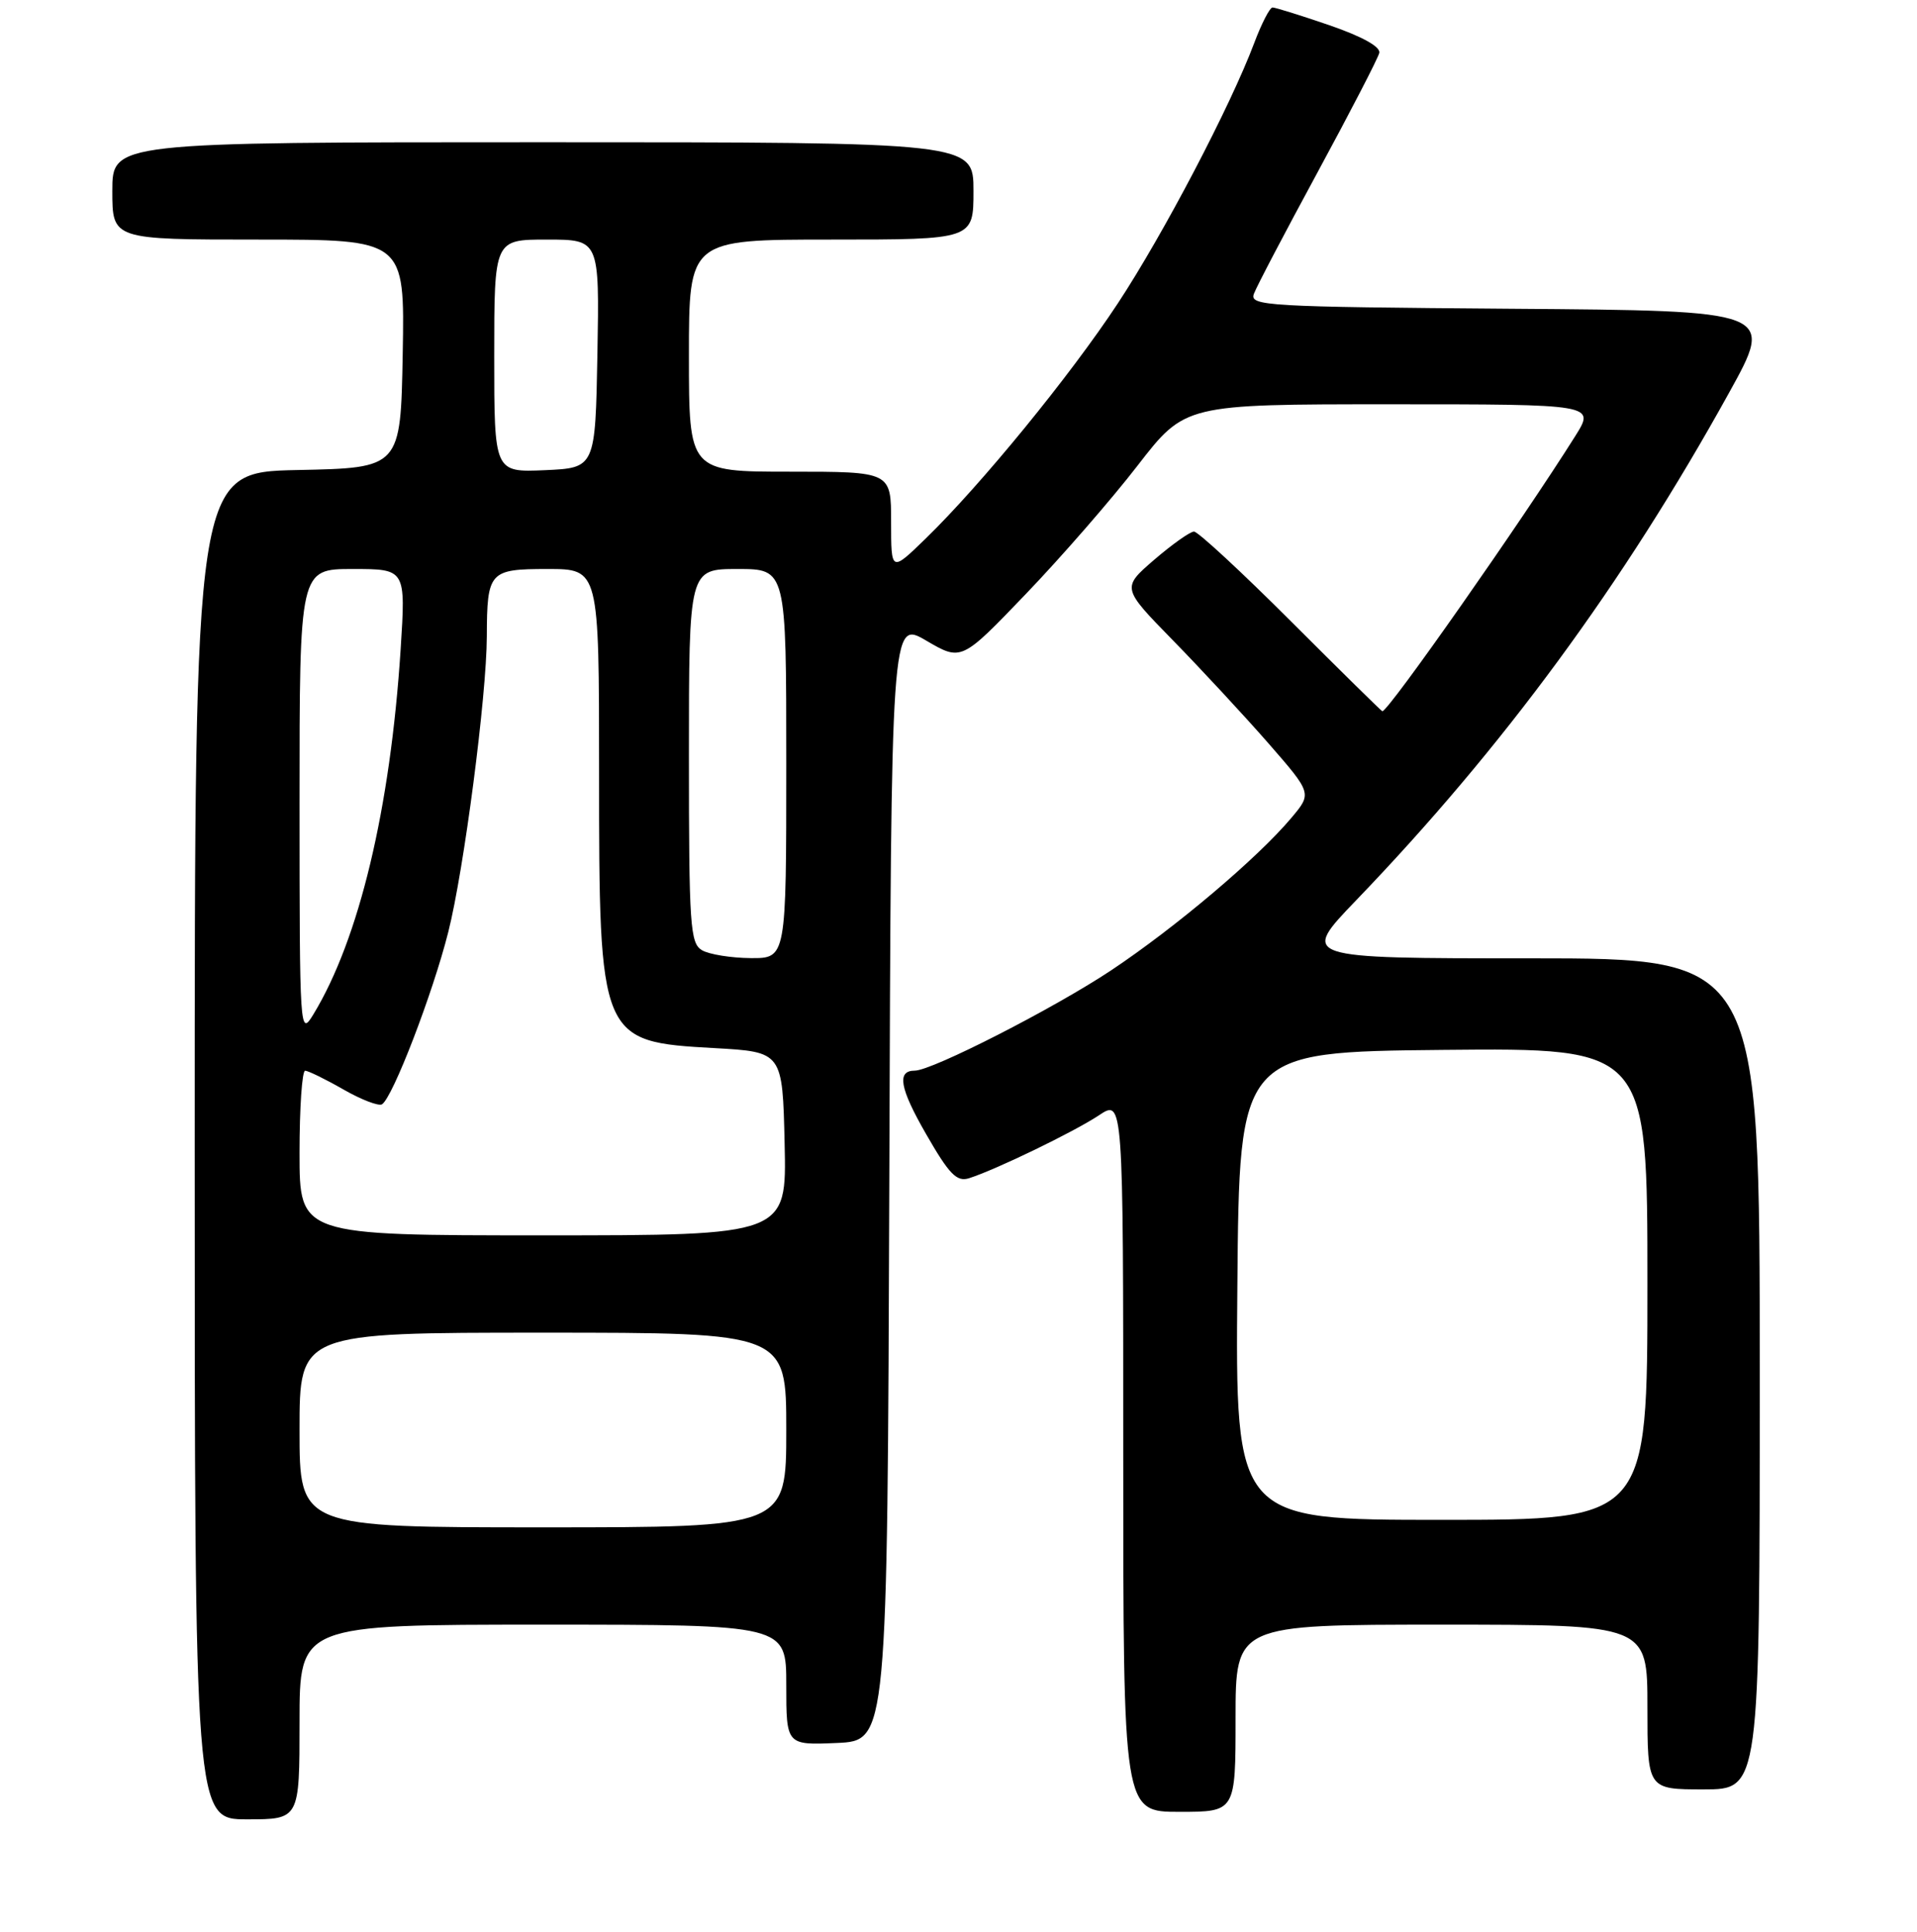 <?xml version="1.0" encoding="UTF-8" standalone="no"?>
<!DOCTYPE svg PUBLIC "-//W3C//DTD SVG 1.1//EN" "http://www.w3.org/Graphics/SVG/1.1/DTD/svg11.dtd" >
<svg xmlns="http://www.w3.org/2000/svg" xmlns:xlink="http://www.w3.org/1999/xlink" version="1.1" viewBox="0 0 256 258">
 <g >
 <path fill="currentColor"
d=" M 40.00 230.00 C 40.00 217.00 40.00 217.00 72.50 217.00 C 105.00 217.00 105.00 217.00 105.00 225.05 C 105.00 233.09 105.00 233.09 111.75 232.80 C 118.50 232.50 118.50 232.50 118.76 157.66 C 119.01 82.82 119.01 82.82 123.70 85.57 C 128.39 88.31 128.39 88.31 136.99 79.34 C 141.72 74.41 148.44 66.69 151.92 62.18 C 158.25 54.00 158.25 54.00 185.64 54.00 C 213.03 54.00 213.03 54.00 210.36 58.25 C 203.30 69.49 185.43 95.00 184.60 95.00 C 184.50 95.00 179.01 89.60 172.41 83.00 C 165.81 76.40 159.98 71.00 159.45 71.00 C 158.93 71.00 156.54 72.70 154.14 74.76 C 149.79 78.52 149.79 78.52 156.64 85.53 C 160.41 89.39 166.13 95.56 169.36 99.25 C 175.21 105.96 175.21 105.96 172.46 109.23 C 167.95 114.60 157.03 123.84 148.39 129.60 C 140.77 134.67 124.47 143.00 122.16 143.00 C 119.73 143.00 120.14 145.33 123.67 151.47 C 126.77 156.87 127.77 157.89 129.41 157.37 C 132.99 156.23 143.44 151.17 146.75 148.97 C 150.00 146.80 150.00 146.80 150.00 194.40 C 150.00 242.00 150.00 242.00 157.50 242.00 C 165.00 242.00 165.00 242.00 165.00 229.50 C 165.00 217.00 165.00 217.00 192.50 217.00 C 220.00 217.00 220.00 217.00 220.00 228.00 C 220.00 239.00 220.00 239.00 227.50 239.00 C 235.00 239.00 235.00 239.00 235.00 183.50 C 235.00 128.00 235.00 128.00 204.33 128.00 C 173.65 128.00 173.65 128.00 181.10 120.25 C 200.71 99.86 216.79 77.97 230.88 52.50 C 236.97 41.50 236.97 41.50 201.88 41.24 C 169.04 40.99 166.84 40.86 167.45 39.24 C 167.80 38.28 171.65 30.95 175.99 22.94 C 180.33 14.93 184.02 7.79 184.19 7.07 C 184.38 6.25 181.93 4.89 177.56 3.38 C 173.74 2.07 170.31 1.00 169.94 1.00 C 169.57 1.00 168.47 3.14 167.49 5.75 C 164.33 14.16 155.38 31.25 149.29 40.50 C 142.92 50.18 131.02 64.74 123.59 71.96 C 119.00 76.42 119.00 76.42 119.00 69.71 C 119.00 63.00 119.00 63.00 105.50 63.00 C 92.00 63.00 92.00 63.00 92.00 47.50 C 92.00 32.00 92.00 32.00 111.00 32.00 C 130.00 32.00 130.00 32.00 130.00 25.50 C 130.00 19.00 130.00 19.00 72.50 19.00 C 15.00 19.00 15.00 19.00 15.00 25.50 C 15.00 32.00 15.00 32.00 34.53 32.00 C 54.05 32.00 54.05 32.00 53.78 47.25 C 53.50 62.50 53.50 62.50 39.75 62.78 C 26.00 63.06 26.00 63.06 26.00 153.03 C 26.00 243.00 26.00 243.00 33.00 243.00 C 40.00 243.00 40.00 243.00 40.00 230.00 Z  M 40.00 191.00 C 40.00 178.00 40.00 178.00 72.50 178.00 C 105.00 178.00 105.00 178.00 105.00 191.00 C 105.00 204.00 105.00 204.00 72.50 204.00 C 40.00 204.00 40.00 204.00 40.00 191.00 Z  M 165.24 171.75 C 165.50 140.50 165.50 140.50 192.75 140.23 C 220.00 139.97 220.00 139.97 220.00 171.48 C 220.00 203.00 220.00 203.00 192.49 203.00 C 164.97 203.00 164.97 203.00 165.24 171.75 Z  M 40.00 154.00 C 40.00 147.95 40.34 143.01 40.75 143.01 C 41.16 143.02 43.46 144.14 45.85 145.51 C 48.24 146.88 50.56 147.77 51.01 147.50 C 52.44 146.61 57.78 132.74 59.86 124.50 C 61.95 116.25 64.99 92.95 65.01 85.00 C 65.04 76.33 65.34 76.00 73.12 76.00 C 80.00 76.00 80.00 76.00 80.00 103.03 C 80.00 138.92 80.09 139.14 95.40 139.99 C 104.50 140.50 104.50 140.50 104.78 152.75 C 105.06 165.00 105.06 165.00 72.53 165.00 C 40.00 165.00 40.00 165.00 40.00 154.00 Z  M 40.00 107.25 C 40.00 76.00 40.00 76.00 47.10 76.00 C 54.19 76.00 54.19 76.00 53.50 86.75 C 52.12 108.03 47.95 125.47 41.84 135.50 C 40.04 138.45 40.01 137.95 40.00 107.25 Z  M 93.75 126.92 C 92.16 125.99 92.00 123.66 92.00 100.95 C 92.00 76.00 92.00 76.00 98.50 76.00 C 105.00 76.00 105.00 76.00 105.00 102.00 C 105.00 128.00 105.00 128.00 100.25 127.97 C 97.64 127.95 94.71 127.48 93.75 126.92 Z  M 66.00 47.55 C 66.00 32.00 66.00 32.00 73.03 32.00 C 80.05 32.00 80.05 32.00 79.78 47.25 C 79.50 62.50 79.50 62.50 72.75 62.80 C 66.00 63.09 66.00 63.09 66.00 47.55 Z "/>
</g>
</svg>